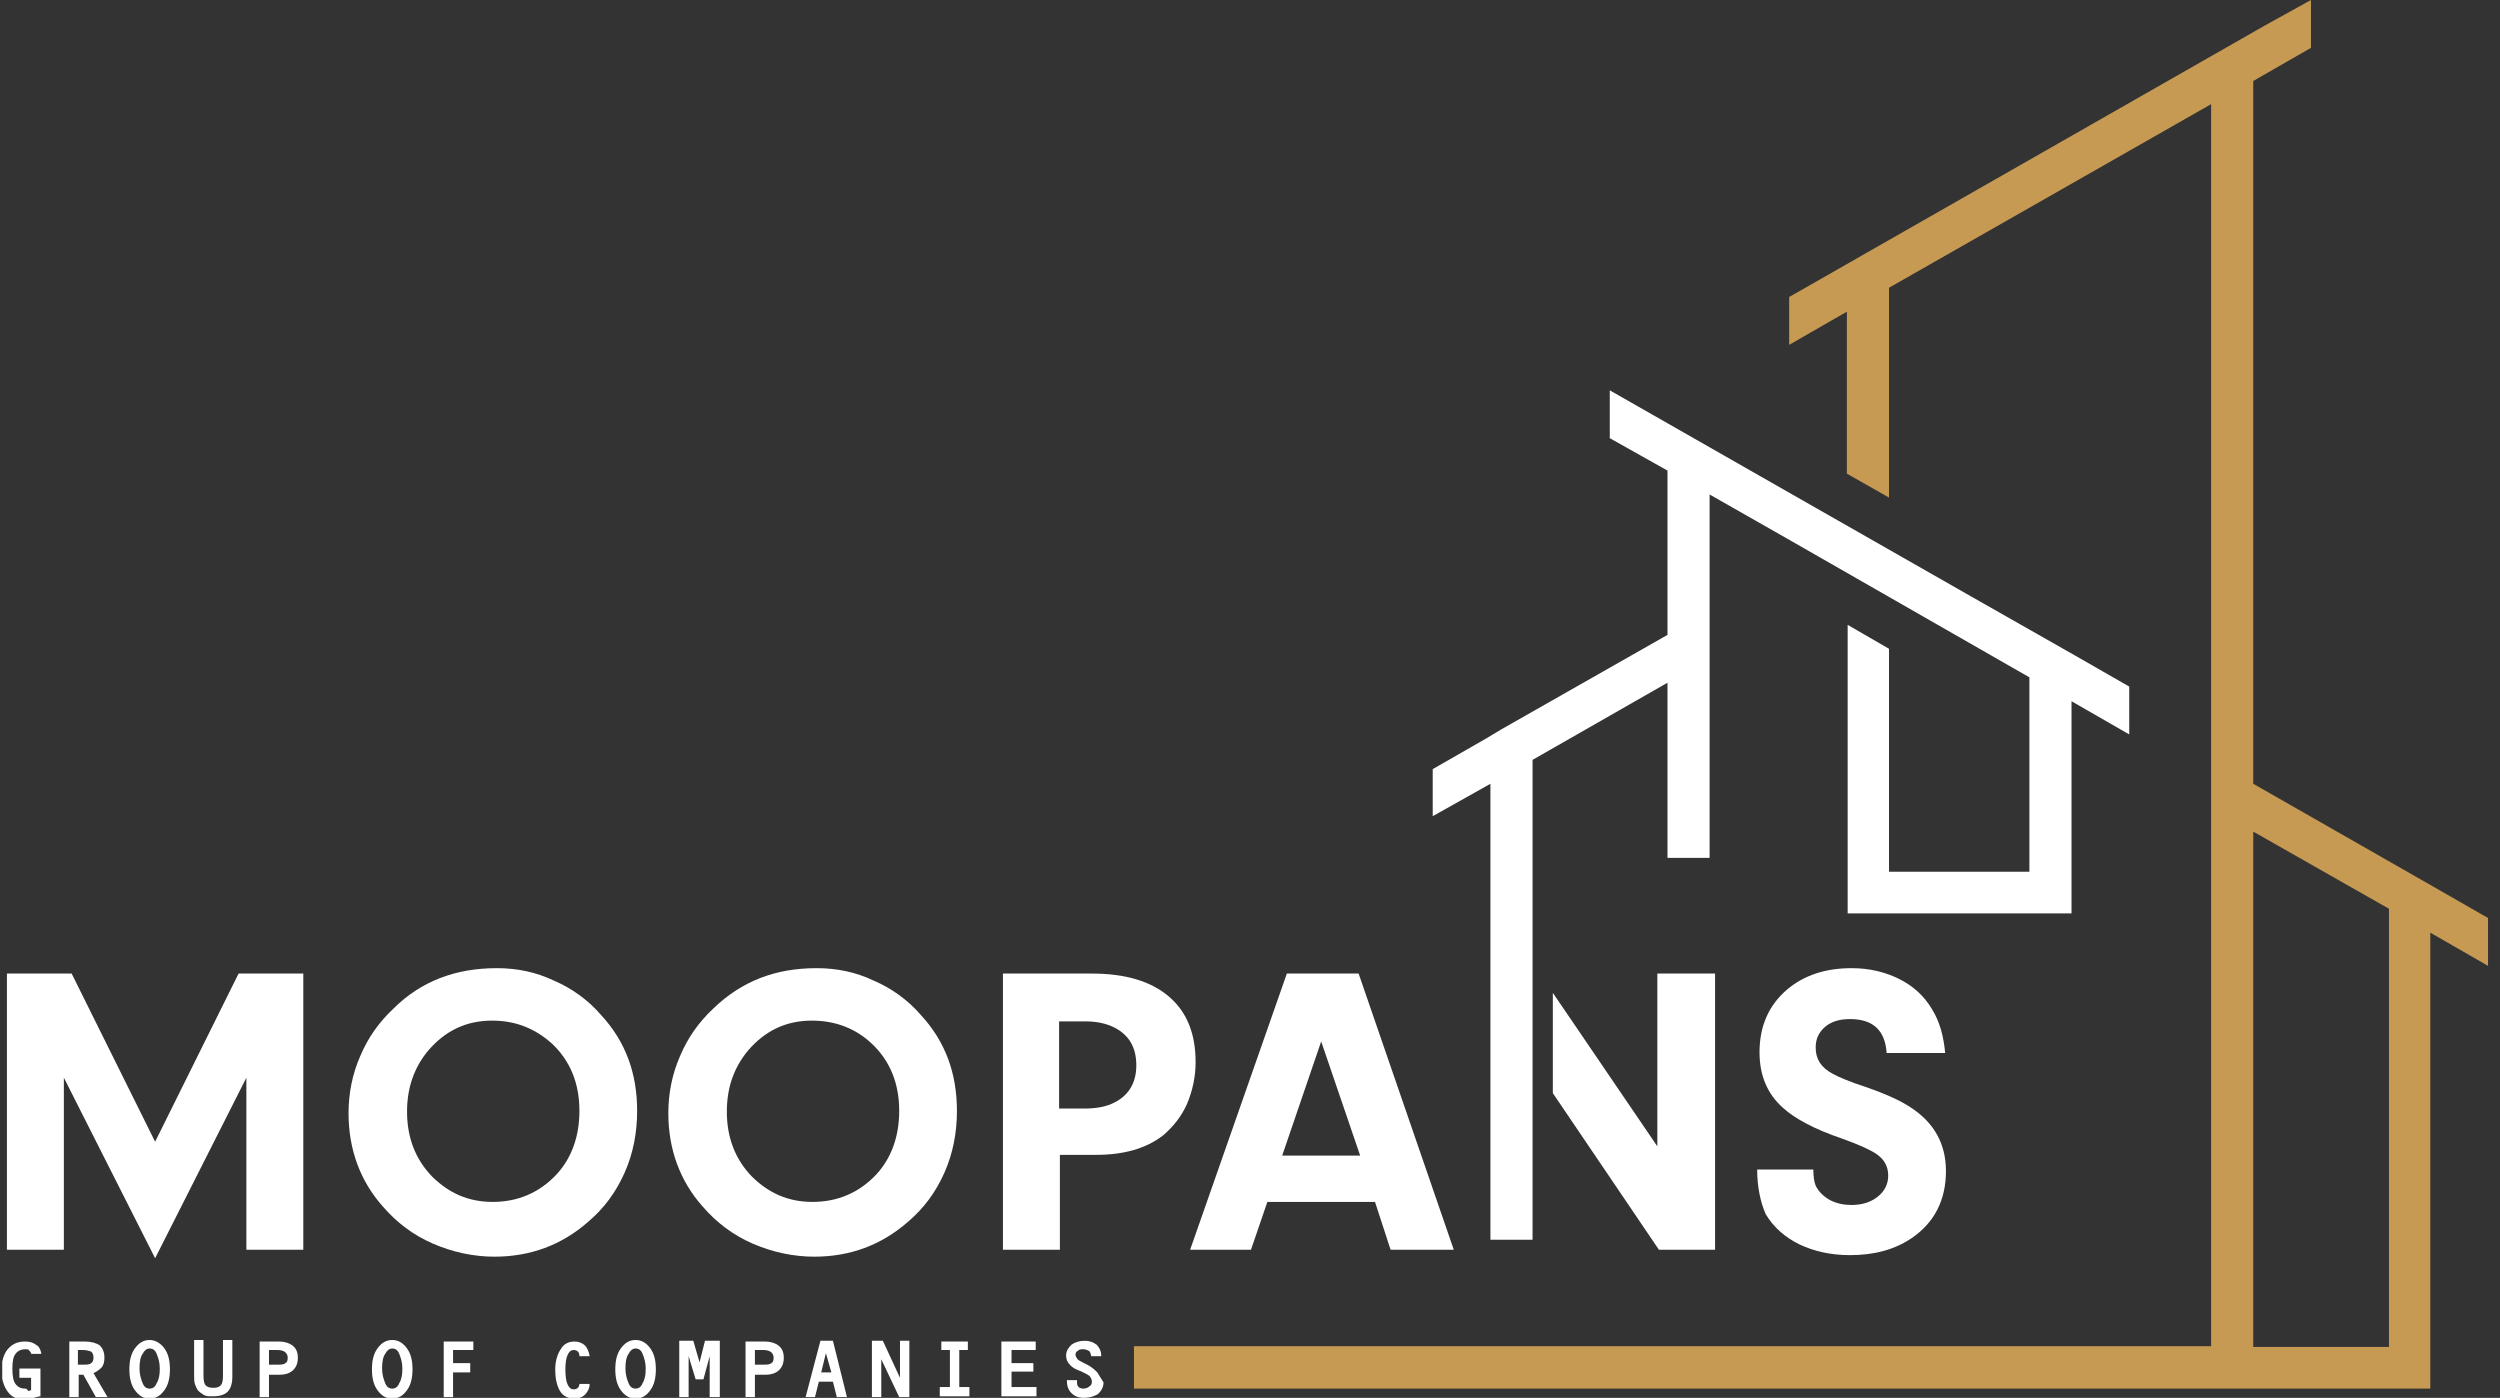 <svg width="186" height="104" viewBox="0 0 186 104" fill="none" xmlns="http://www.w3.org/2000/svg">
<rect x="0" y="0" width="186" height="104" fill="#333333" stroke="none"/>
<g clip-path="url(#clip0_0_2880)">
<path d="M4.751 80.181V92.98H0.515V72.433H5.331L11.541 84.945L17.75 72.433H22.566V92.98H18.33V80.181L11.541 93.612L4.751 80.181Z" fill="white"/>
<path d="M36.958 72.031C38.467 72.031 39.859 72.318 41.194 72.949C42.529 73.523 43.747 74.384 44.734 75.532C46.533 77.484 47.403 79.837 47.403 82.649C47.403 84.256 47.113 85.806 46.475 87.241C45.836 88.676 44.966 89.881 43.747 90.914C41.774 92.636 39.453 93.497 36.784 93.497C35.217 93.497 33.65 93.152 32.199 92.521C30.748 91.89 29.53 90.971 28.485 89.766C26.802 87.872 25.932 85.519 25.932 82.821C25.932 81.329 26.222 79.894 26.802 78.574C27.383 77.197 28.195 76.049 29.298 75.016C31.329 73.007 33.882 72.031 36.958 72.031ZM36.61 75.934C34.695 75.934 33.128 76.68 31.851 78.172C30.807 79.435 30.284 80.927 30.284 82.707C30.284 84.658 30.923 86.265 32.141 87.528C33.418 88.79 34.869 89.422 36.668 89.422C38.525 89.422 40.149 88.733 41.426 87.356C42.529 86.15 43.109 84.543 43.109 82.649C43.109 80.583 42.413 78.918 41.078 77.656C39.801 76.508 38.35 75.934 36.61 75.934Z" fill="white"/>
<path d="M60.75 72.031C62.259 72.031 63.652 72.318 64.986 72.949C66.321 73.523 67.54 74.384 68.526 75.532C70.325 77.484 71.195 79.837 71.195 82.649C71.195 84.256 70.905 85.806 70.267 87.241C69.629 88.676 68.758 89.881 67.54 90.914C65.567 92.636 63.245 93.497 60.576 93.497C59.009 93.497 57.442 93.152 55.992 92.521C54.541 91.89 53.322 90.971 52.278 89.766C50.595 87.872 49.724 85.519 49.724 82.821C49.724 81.329 50.014 79.894 50.595 78.574C51.175 77.197 51.987 76.049 53.09 75.016C55.179 73.007 57.675 72.031 60.75 72.031ZM60.402 75.934C58.487 75.934 56.92 76.68 55.643 78.172C54.599 79.435 54.077 80.927 54.077 82.707C54.077 84.658 54.715 86.265 55.934 87.528C57.21 88.79 58.661 89.422 60.46 89.422C62.317 89.422 63.942 88.733 65.218 87.356C66.321 86.15 66.901 84.543 66.901 82.649C66.901 80.583 66.205 78.918 64.87 77.656C63.652 76.508 62.143 75.934 60.402 75.934Z" fill="white"/>
<path d="M78.856 85.921V92.98H74.619V72.433H81.235C83.73 72.433 85.645 73.007 86.98 74.155C88.314 75.303 88.953 76.91 88.953 79.033C88.953 80.124 88.721 81.157 88.314 82.133C87.908 83.051 87.27 83.855 86.516 84.486C85.239 85.462 83.614 85.921 81.525 85.921H78.856ZM78.856 82.477H80.654C81.467 82.477 82.163 82.362 82.686 82.133C83.904 81.616 84.542 80.64 84.542 79.263C84.542 77.943 84.02 77.025 82.918 76.451C82.337 76.163 81.641 75.991 80.77 75.991H78.797V82.477H78.856Z" fill="white"/>
<path d="M102.3 89.422H94.291L93.073 92.98H88.546L95.742 72.433H101.081L108.161 92.98H103.46L102.3 89.422ZM101.197 85.978L98.296 77.484L95.394 85.978H101.197Z" fill="white"/>
<path d="M130.734 87.011H134.913C134.913 87.528 134.971 87.93 135.087 88.216C135.319 88.676 135.667 89.02 136.189 89.307C136.653 89.537 137.176 89.651 137.756 89.651C138.568 89.651 139.265 89.422 139.787 88.963C140.251 88.561 140.483 88.044 140.483 87.47C140.483 86.782 140.193 86.265 139.613 85.863C139.207 85.576 138.336 85.174 137.06 84.715C135.029 84.027 133.52 83.223 132.649 82.419C131.489 81.386 130.908 80.009 130.908 78.287C130.908 76.336 131.605 74.786 132.94 73.638C134.216 72.548 135.841 72.031 137.756 72.031C139.091 72.031 140.251 72.318 141.296 72.835C142.34 73.351 143.153 74.097 143.733 75.073C144.313 75.991 144.604 77.082 144.72 78.344H140.367C140.251 76.623 139.323 75.819 137.64 75.819C136.77 75.819 136.131 76.049 135.667 76.508C135.261 76.91 135.087 77.369 135.087 77.943C135.087 78.804 135.493 79.435 136.363 79.894C136.77 80.124 137.582 80.468 138.801 80.87C140.309 81.386 141.412 81.903 142.108 82.362C143.907 83.51 144.778 85.117 144.778 87.126C144.778 89.307 143.907 90.971 142.224 92.119C140.948 92.98 139.439 93.382 137.64 93.382C136.189 93.382 134.971 93.095 133.868 92.579C132.823 92.062 131.953 91.316 131.373 90.34C130.967 89.422 130.734 88.274 130.734 87.011Z" fill="white"/>
<path d="M123.307 72.433V85.289L115.531 73.868V81.329L123.423 92.98H127.601V72.433H123.307Z" fill="white"/>
<path d="M110.888 92.234V58.313L106.594 60.724V57.223L110.598 54.927L111.643 54.296L124.061 47.236V35.011L119.767 32.6V29.042L123.191 30.993L132.243 36.159L146.635 44.367L154.411 48.786L158.415 51.082V54.64L154.121 52.172V67.956H137.466V46.49L140.542 48.269V64.857H150.987V50.393L133.346 40.291L127.195 36.79V63.823H124.061V50.795L114.022 56.534V92.234H110.888Z" fill="white"/>
<path d="M84.368 103.254V100.155H164.508V7.748L140.542 21.408V37.02L137.408 35.241V23.188L133.114 25.656V22.097L168.512 1.894L171.936 0V3.558L167.642 6.026V58.313L181.105 66.004L185.109 68.3V71.859L180.814 69.391V103.311H84.368V103.254ZM167.642 100.212H177.739V67.612L167.642 61.872V100.212Z" fill="#C79A53"/>
<path d="M1.908 100.384C2.024 100.384 2.082 100.384 2.14 100.441C2.198 100.499 2.256 100.556 2.314 100.671V100.728H3.068V100.671C3.01 100.384 2.894 100.154 2.662 100.04C2.43 99.868 2.198 99.81 1.85 99.81C1.327 99.81 0.921 99.982 0.573 100.384C0.283 100.728 0.109 101.302 0.109 101.934C0.109 102.622 0.283 103.139 0.573 103.541C0.863 103.943 1.269 104.115 1.792 104.115C1.966 104.115 2.14 104.115 2.314 104.057C2.488 104 2.72 103.943 2.952 103.885H3.01V101.819H1.443V102.508H2.314V103.426C2.198 103.483 2.14 103.483 2.082 103.483C2.024 103.311 1.908 103.311 1.85 103.311C1.559 103.311 1.327 103.196 1.153 102.967C0.979 102.737 0.921 102.335 0.921 101.819C0.921 101.302 0.979 100.958 1.153 100.728C1.327 100.499 1.559 100.384 1.908 100.384Z" fill="white"/>
<path d="M7.537 101.761C7.711 101.589 7.769 101.302 7.769 101.015C7.769 100.614 7.653 100.327 7.42 100.097C7.188 99.925 6.782 99.81 6.318 99.81H5.157V103.943H5.854V102.278H6.202L7.13 103.943H8.001L6.956 102.163C7.188 102.048 7.362 101.934 7.537 101.761ZM5.796 100.441H6.144C6.434 100.441 6.608 100.499 6.782 100.556C6.898 100.671 6.956 100.786 6.956 101.015C6.956 101.188 6.898 101.36 6.782 101.417C6.666 101.532 6.434 101.532 6.202 101.532H5.796V100.441Z" fill="white"/>
<path d="M11.134 99.695C10.67 99.695 10.322 99.925 10.032 100.327C9.742 100.728 9.626 101.245 9.626 101.876C9.626 102.508 9.742 103.024 10.032 103.426C10.322 103.828 10.67 104.057 11.134 104.057C11.599 104.057 11.947 103.828 12.237 103.426C12.527 103.024 12.643 102.508 12.643 101.876C12.643 101.245 12.527 100.728 12.237 100.327C11.947 99.925 11.541 99.695 11.134 99.695ZM11.134 103.311C10.902 103.311 10.728 103.196 10.612 102.909C10.496 102.622 10.38 102.278 10.38 101.819C10.38 101.36 10.438 100.958 10.612 100.728C10.728 100.499 10.902 100.327 11.134 100.327C11.367 100.327 11.541 100.441 11.657 100.728C11.773 101.015 11.889 101.36 11.889 101.819C11.889 102.278 11.831 102.622 11.657 102.909C11.541 103.196 11.367 103.311 11.134 103.311Z" fill="white"/>
<path d="M16.589 102.393C16.589 102.737 16.531 102.967 16.415 103.082C16.299 103.196 16.125 103.254 15.893 103.254C15.603 103.254 15.429 103.196 15.312 103.082C15.197 102.967 15.138 102.737 15.138 102.335V99.695H14.442V102.163C14.442 102.565 14.442 102.795 14.5 102.967C14.558 103.139 14.616 103.254 14.674 103.369C14.79 103.541 14.964 103.656 15.138 103.77C15.312 103.885 15.545 103.885 15.835 103.885C16.357 103.885 16.705 103.77 16.937 103.541C17.169 103.311 17.286 102.909 17.286 102.45V99.695H16.589V102.393Z" fill="white"/>
<path d="M20.767 99.81H19.317V103.943H20.013V102.278H20.825C21.232 102.278 21.58 102.163 21.812 101.934C22.044 101.704 22.16 101.417 22.16 101.015C22.16 100.614 22.044 100.327 21.754 100.097C21.522 99.925 21.174 99.81 20.767 99.81ZM20.013 100.441H20.651C20.883 100.441 21.116 100.499 21.232 100.614C21.348 100.728 21.406 100.843 21.406 101.015C21.406 101.245 21.348 101.36 21.232 101.417C21.116 101.532 20.883 101.532 20.593 101.532H20.013V100.441Z" fill="white"/>
<path d="M29.182 99.695C28.718 99.695 28.369 99.925 28.079 100.327C27.789 100.728 27.673 101.245 27.673 101.876C27.673 102.508 27.789 103.024 28.079 103.426C28.369 103.828 28.718 104.057 29.182 104.057C29.646 104.057 29.994 103.828 30.284 103.426C30.574 103.024 30.691 102.508 30.691 101.876C30.691 101.245 30.574 100.728 30.284 100.327C29.994 99.925 29.646 99.695 29.182 99.695ZM29.182 103.311C28.95 103.311 28.776 103.196 28.66 102.909C28.543 102.622 28.427 102.278 28.427 101.819C28.427 101.36 28.485 100.958 28.66 100.728C28.776 100.499 28.95 100.327 29.182 100.327C29.414 100.327 29.588 100.441 29.704 100.728C29.82 101.015 29.936 101.36 29.936 101.819C29.936 102.278 29.878 102.622 29.704 102.909C29.588 103.196 29.414 103.311 29.182 103.311Z" fill="white"/>
<path d="M33.012 103.943H33.708V102.106H34.985V101.417H33.708V100.441H35.217V99.81H33.012V103.943Z" fill="white"/>
<path d="M43.109 102.967C43.109 103.082 43.051 103.196 42.993 103.254C42.935 103.311 42.819 103.369 42.703 103.369C42.471 103.369 42.355 103.254 42.239 103.024C42.122 102.795 42.064 102.393 42.064 101.876C42.064 101.417 42.122 101.015 42.239 100.786C42.355 100.556 42.471 100.441 42.703 100.441C42.819 100.441 42.935 100.499 42.993 100.556C43.051 100.614 43.109 100.728 43.109 100.843V100.901H43.863V100.843C43.805 100.556 43.689 100.269 43.515 100.097C43.341 99.925 43.051 99.81 42.761 99.81C42.297 99.81 41.948 99.982 41.716 100.384C41.484 100.728 41.31 101.245 41.31 101.876C41.31 102.565 41.426 103.082 41.658 103.483C41.89 103.885 42.297 104.057 42.761 104.057C43.051 104.057 43.341 103.943 43.515 103.77C43.689 103.598 43.863 103.311 43.863 103.024V102.967H43.109Z" fill="white"/>
<path d="M47.287 99.695C46.823 99.695 46.475 99.925 46.185 100.327C45.894 100.728 45.778 101.245 45.778 101.876C45.778 102.508 45.894 103.024 46.185 103.426C46.475 103.828 46.823 104.057 47.287 104.057C47.751 104.057 48.1 103.828 48.39 103.426C48.68 103.024 48.796 102.508 48.796 101.876C48.796 101.245 48.68 100.728 48.39 100.327C48.1 99.925 47.751 99.695 47.287 99.695ZM47.287 103.311C47.055 103.311 46.881 103.196 46.765 102.909C46.649 102.622 46.533 102.278 46.533 101.819C46.533 101.36 46.591 100.958 46.765 100.728C46.881 100.499 47.055 100.327 47.287 100.327C47.519 100.327 47.693 100.441 47.809 100.728C47.925 101.015 48.041 101.36 48.041 101.819C48.041 102.278 47.983 102.622 47.809 102.909C47.693 103.196 47.519 103.311 47.287 103.311Z" fill="white"/>
<path d="M52.046 101.36L51.581 99.753H50.537V103.943H51.233V100.901L51.755 102.622H52.336L52.8 100.901V103.943H53.554V99.753H52.452L52.046 101.36Z" fill="white"/>
<path d="M56.92 99.81H55.469V103.943H56.166V102.278H56.978C57.384 102.278 57.733 102.163 57.965 101.934C58.197 101.704 58.313 101.417 58.313 101.015C58.313 100.614 58.197 100.327 57.907 100.097C57.675 99.925 57.326 99.81 56.92 99.81ZM56.166 100.441H56.804C57.036 100.441 57.268 100.499 57.384 100.614C57.5 100.728 57.558 100.843 57.558 101.015C57.558 101.245 57.5 101.36 57.384 101.417C57.268 101.532 57.036 101.532 56.746 101.532H56.166V100.441Z" fill="white"/>
<path d="M61.969 99.753H61.04L59.938 103.943H60.634L60.924 102.795H61.969L62.259 103.943H63.013L61.969 99.753ZM61.853 102.106H61.098L61.447 100.671L61.853 102.106Z" fill="white"/>
<path d="M66.959 102.508L65.683 99.753H64.87V103.943H65.567V101.13L66.901 103.943H67.656V99.753H66.959V102.508Z" fill="white"/>
<path d="M71.37 100.441H72.008V99.81H70.035V100.441H70.673V103.196H69.919V103.885H72.124V103.196H71.37V100.441Z" fill="white"/>
<path d="M75.258 102.048H76.882V101.417H75.258V100.441H77.057V99.81H74.503V103.885H77.115V103.196H75.258V102.048Z" fill="white"/>
<path d="M81.641 102.106C81.467 101.934 81.235 101.704 80.887 101.532L80.654 101.417C80.422 101.302 80.19 101.188 80.132 101.073C80.074 100.958 80.016 100.901 80.016 100.786C80.016 100.671 80.074 100.556 80.19 100.499C80.306 100.384 80.422 100.384 80.596 100.384C80.77 100.384 80.887 100.441 81.003 100.499C81.119 100.556 81.119 100.671 81.177 100.843V100.901H81.931V100.843C81.931 100.499 81.757 100.212 81.583 100.04C81.351 99.868 81.061 99.753 80.713 99.753C80.306 99.753 79.958 99.868 79.726 100.04C79.494 100.269 79.32 100.499 79.32 100.843C79.32 101.073 79.378 101.302 79.552 101.475C79.668 101.647 79.9 101.819 80.19 101.934L80.48 102.048C80.829 102.221 81.061 102.335 81.119 102.45C81.177 102.565 81.235 102.622 81.235 102.795C81.235 102.967 81.177 103.082 81.061 103.139C80.945 103.254 80.77 103.311 80.596 103.311C80.422 103.311 80.306 103.254 80.248 103.196C80.132 103.082 80.132 102.967 80.132 102.795V102.68H79.378V102.737C79.378 103.139 79.494 103.426 79.726 103.656C79.958 103.885 80.248 104 80.654 104C81.061 104 81.409 103.885 81.699 103.713C81.931 103.483 82.105 103.196 82.105 102.852C81.873 102.508 81.757 102.278 81.641 102.106Z" fill="white"/>
</g>
<defs>
<clipPath id="clip0_0_2880">
<rect width="185" height="104" fill="white" transform="translate(0.167)"/>
</clipPath>
</defs>
</svg>
